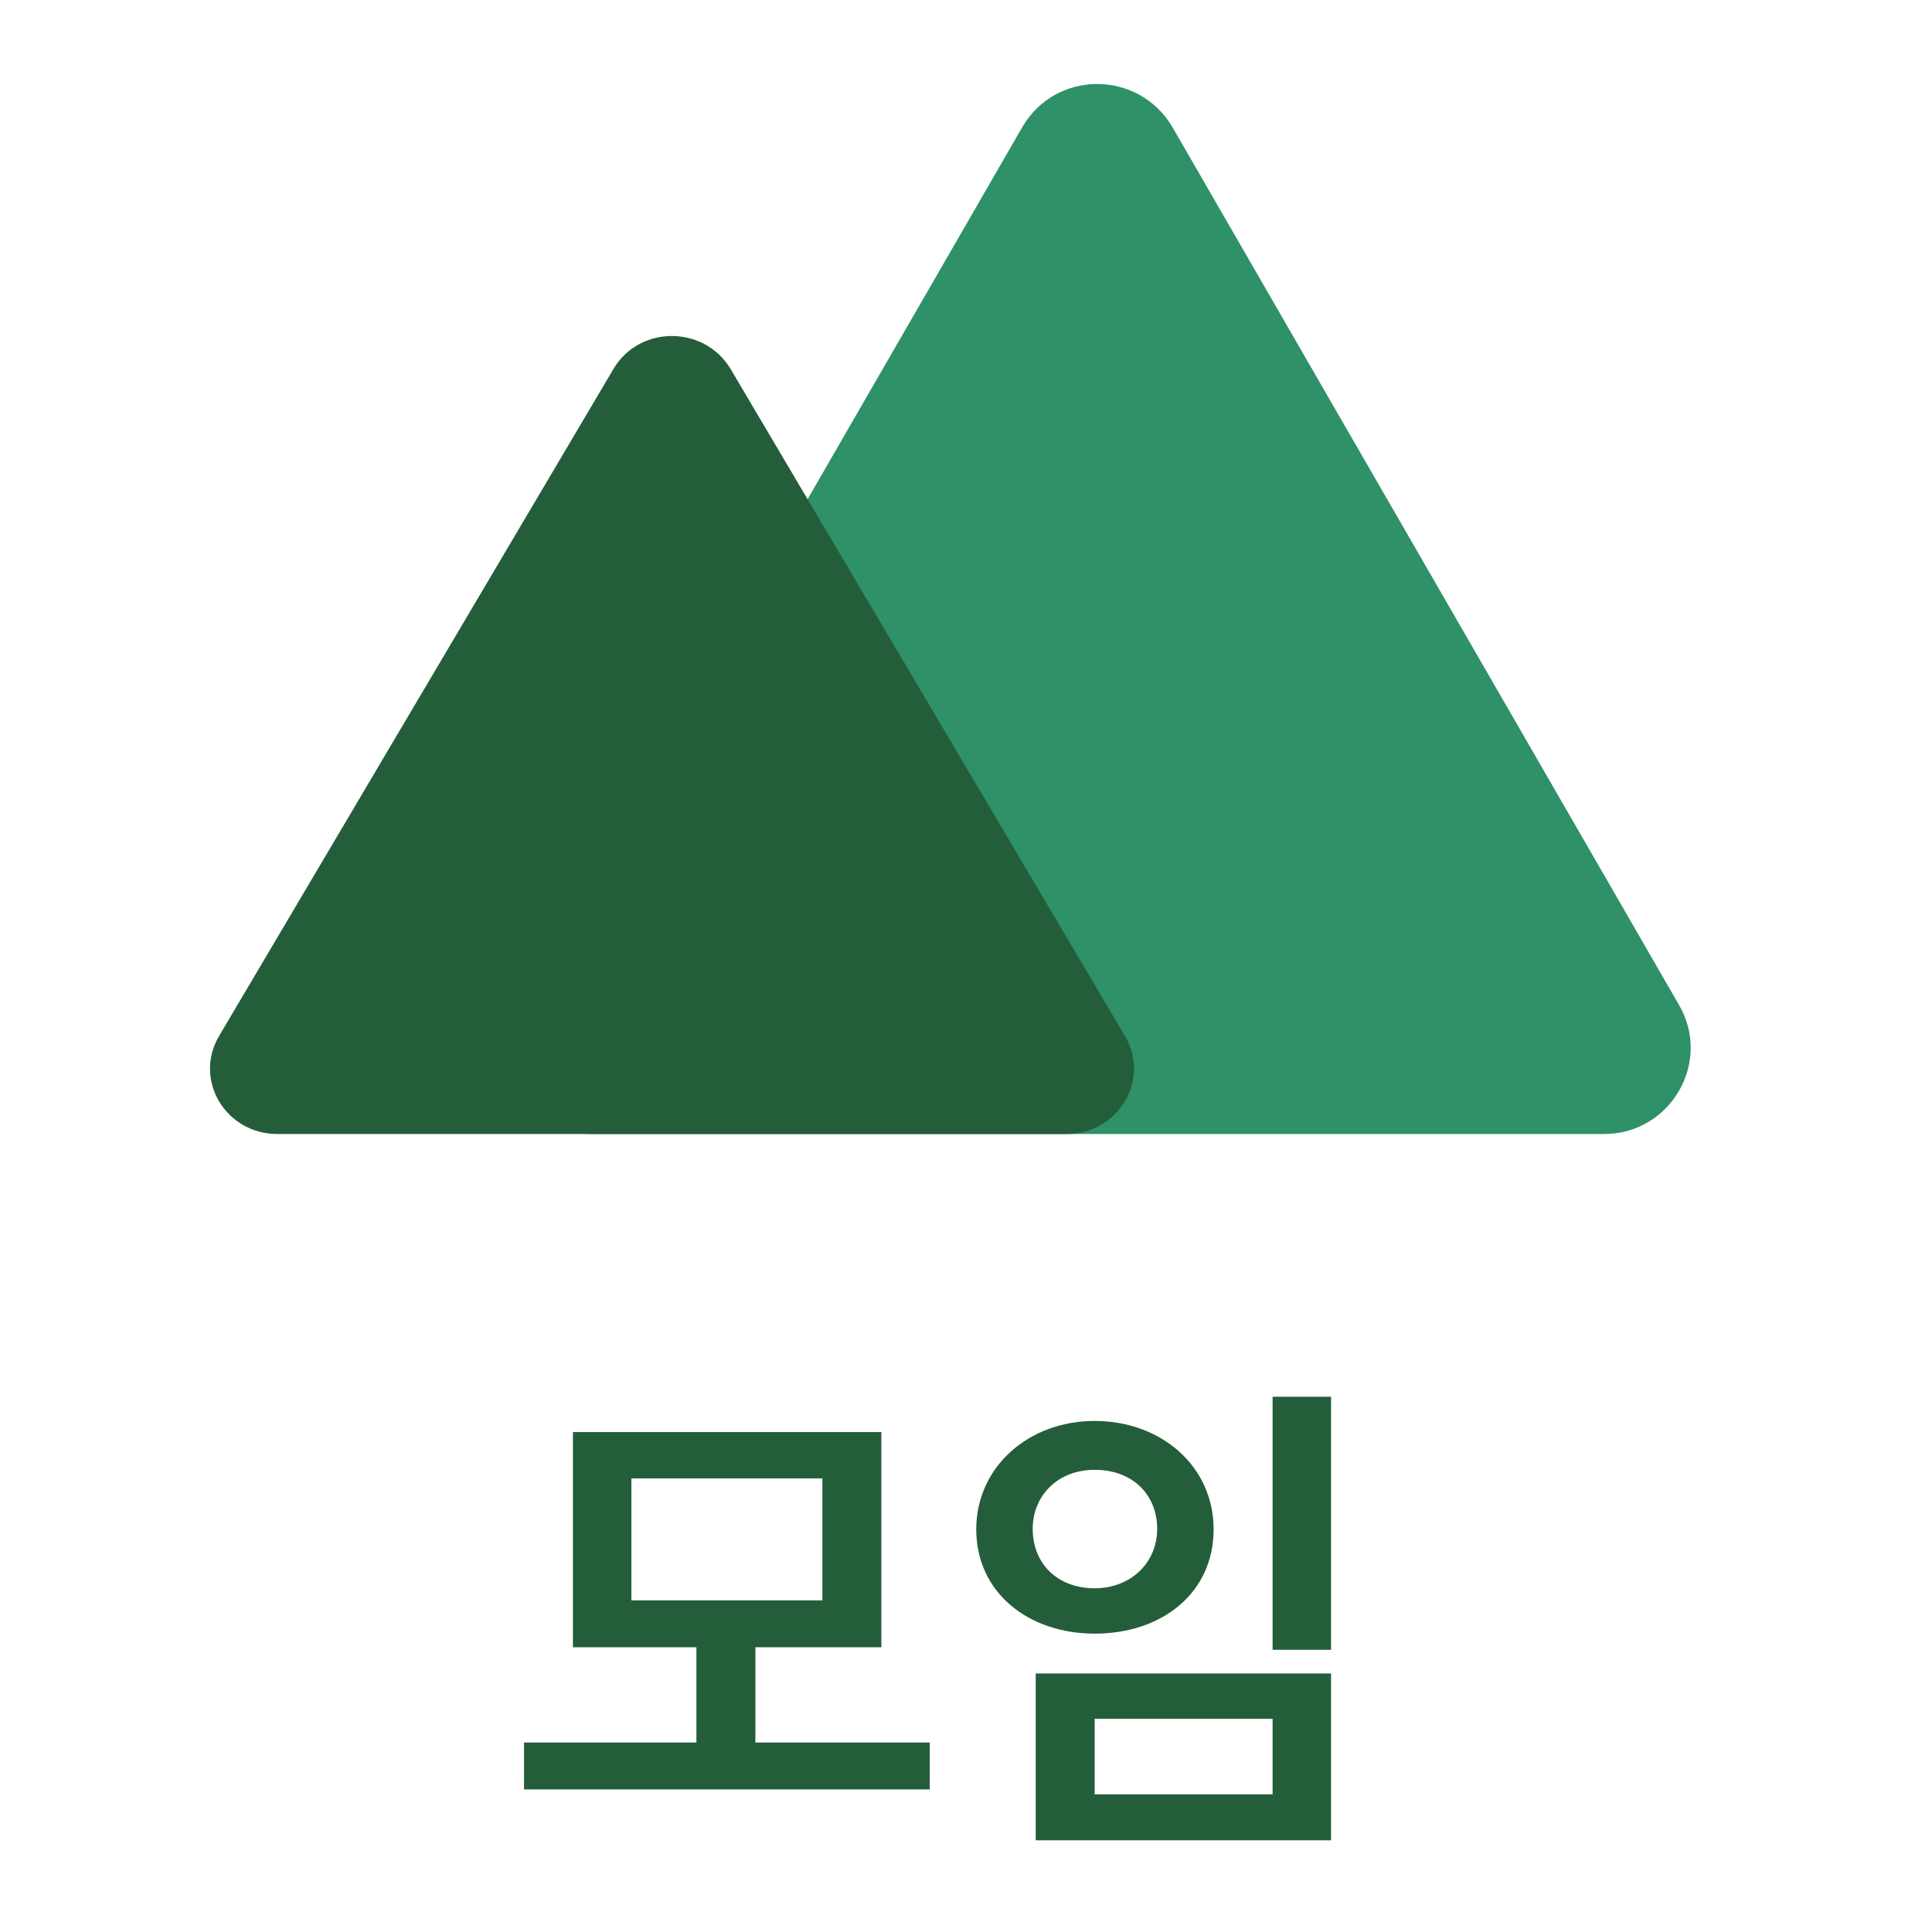<svg width="46" height="46" viewBox="0 0 46 46" fill="none" xmlns="http://www.w3.org/2000/svg">
<path d="M22.137 42.604V41.488H17.985V39.22H20.985V34.096H13.641V39.22H16.581V41.488H12.477V42.604H22.137ZM19.581 38.104H15.033V35.2H19.581V38.104ZM30.3 33.256V39.28H31.692V33.256H30.3ZM31.692 43.816V39.844H24.66V43.816H31.692ZM30.3 42.724H26.064V40.924H30.3V42.724ZM23.244 36.412C23.244 37.924 24.492 38.896 26.064 38.896C27.672 38.896 28.896 37.924 28.896 36.412C28.896 34.912 27.648 33.832 26.064 33.832C24.48 33.832 23.244 34.936 23.244 36.412ZM24.588 36.4C24.588 35.632 25.164 34.996 26.064 34.996C26.988 34.996 27.552 35.608 27.552 36.4C27.552 37.216 26.916 37.816 26.064 37.816C25.176 37.816 24.588 37.228 24.588 36.4Z" fill="#245D3A"/>
<path d="M24.341 3.026L12.281 23.926C11.486 25.294 12.472 27 14.06 27H38.196C39.77 27 40.77 25.294 39.976 23.926L27.915 3.026C27.106 1.658 25.135 1.658 24.341 3.026Z" fill="#2E9167"/>
<path d="M14.609 8.78L5.218 24.664C4.6 25.703 5.367 27 6.604 27H25.397C26.623 27 27.401 25.703 26.783 24.664L17.392 8.78C16.762 7.74 15.228 7.74 14.609 8.78Z" fill="#245D3A"/>
</svg>
